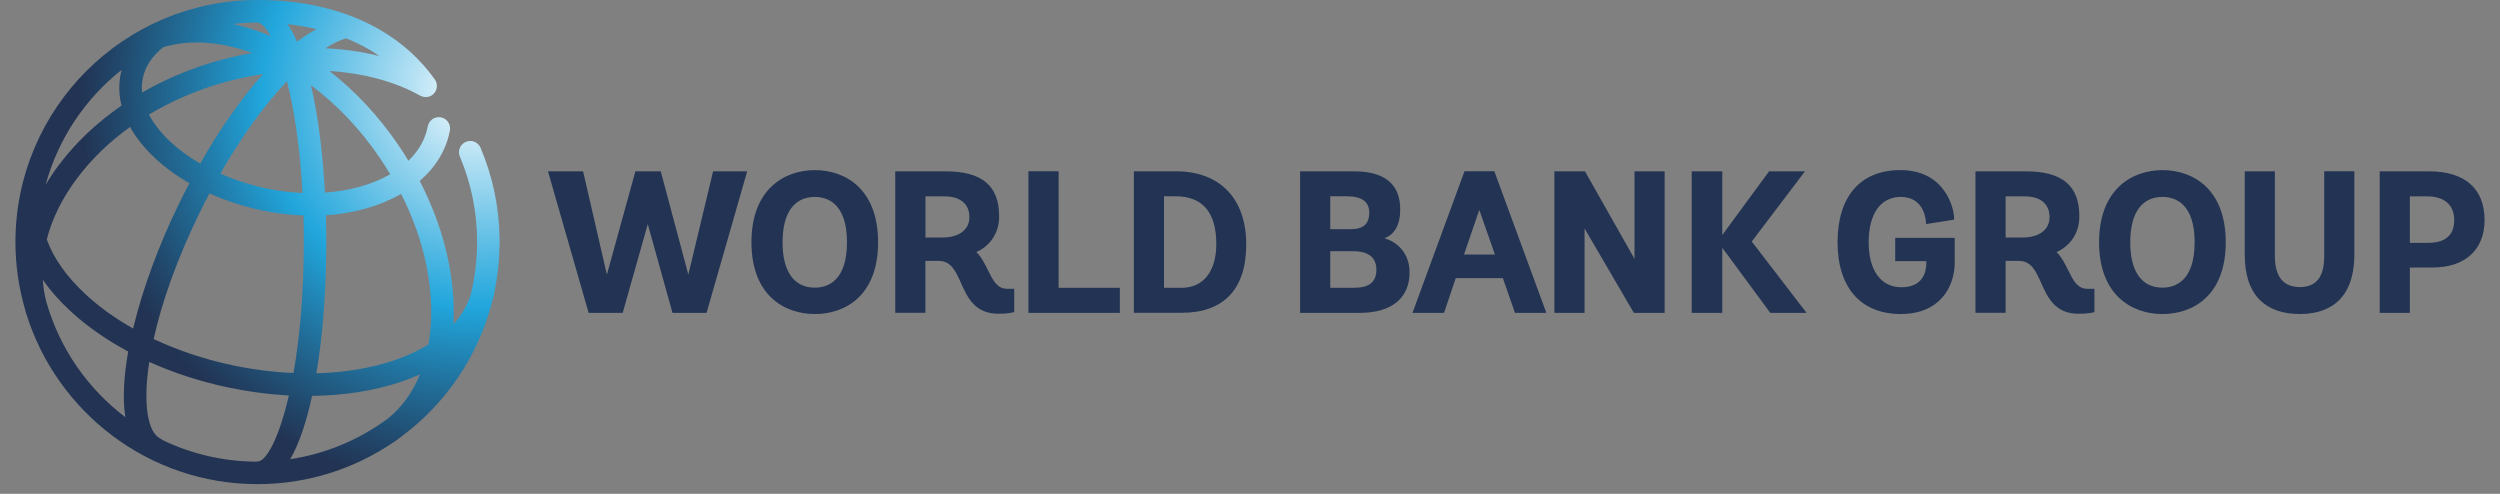 <svg width="81" height="16" viewBox="0 0 81 16" fill="none" xmlns="http://www.w3.org/2000/svg">
<rect x="0" y="0" width="81" height="16" fill="#808080" stroke="none"/>
<g clip-path="url(#clip0_1801_4775)">
<g clip-path="url(#clip1_1801_4775)">
<path fill-rule="evenodd" clip-rule="evenodd" d="M0.803 9.993C0.608 9.309 0.5 8.588 0.5 7.843C0.5 3.519 4.019 -9.91821e-05 8.343 -9.91821e-05C10.86 -9.91821e-05 12.893 0.907 14.07 2.55C14.199 2.705 14.178 2.936 14.024 3.065C13.903 3.165 13.732 3.167 13.604 3.094C12.786 2.637 11.77 2.371 10.672 2.299C11.504 2.947 12.265 3.759 12.905 4.698C13.02 4.866 13.128 5.036 13.233 5.209C13.569 4.886 13.782 4.508 13.859 4.095C13.897 3.896 14.086 3.765 14.284 3.802C14.482 3.838 14.614 4.029 14.576 4.227C14.461 4.85 14.125 5.41 13.599 5.861C14.316 7.25 14.705 8.73 14.701 10.128C14.701 10.256 14.697 10.381 14.691 10.505C14.952 10.215 15.141 9.896 15.249 9.551C15.385 9.004 15.458 8.432 15.458 7.843C15.458 6.882 15.271 5.951 14.9 5.075C14.82 4.889 14.908 4.675 15.094 4.596C15.278 4.517 15.492 4.604 15.571 4.79C15.961 5.712 16.169 6.69 16.186 7.698V7.983C16.177 8.48 16.121 8.966 16.024 9.436C16.024 9.457 16.022 9.476 16.017 9.495C15.999 9.58 15.976 9.665 15.952 9.747C15.504 11.538 14.438 13.086 12.995 14.153C12.924 14.209 12.852 14.262 12.778 14.312C12.774 14.315 12.771 14.317 12.768 14.319C12.759 14.324 12.75 14.33 12.741 14.334C11.486 15.187 9.972 15.686 8.343 15.686C4.824 15.686 1.838 13.355 0.849 10.156C0.847 10.149 0.844 10.143 0.841 10.137C0.84 10.135 0.84 10.133 0.839 10.13C0.826 10.085 0.814 10.039 0.803 9.993ZM12.985 12.373C12.119 12.664 11.142 12.814 10.111 12.827V12.826C9.931 13.662 9.695 14.373 9.404 14.877C10.569 14.701 11.643 14.242 12.551 13.572C13.013 13.208 13.367 12.718 13.607 12.13C13.41 12.219 13.203 12.3 12.985 12.373ZM5.193 14.209C5.22 14.22 5.243 14.237 5.263 14.255L5.264 14.257C6.184 14.701 7.213 14.95 8.298 14.958C8.302 14.957 8.306 14.956 8.31 14.956C8.323 14.954 8.336 14.951 8.35 14.951C8.623 14.951 9.036 14.215 9.359 12.813C8.701 12.778 8.029 12.688 7.354 12.545C6.463 12.355 5.613 12.076 4.836 11.726C4.624 13.108 4.789 14.011 5.193 14.209ZM1.386 9.066C1.402 9.311 1.44 9.552 1.503 9.789H1.504C1.933 11.294 2.845 12.596 4.061 13.517C3.969 12.927 4.01 12.197 4.154 11.39C3.448 11.012 2.816 10.572 2.281 10.078C1.927 9.751 1.629 9.412 1.386 9.066ZM10.56 6.975C10.569 7.261 10.573 7.546 10.573 7.83V7.828C10.573 9.293 10.469 10.797 10.252 12.094C11.151 12.071 12.001 11.933 12.754 11.68C13.178 11.538 13.555 11.363 13.883 11.162C13.94 10.836 13.971 10.49 13.972 10.127C13.975 8.872 13.634 7.543 12.996 6.282C12.309 6.678 11.468 6.914 10.56 6.975ZM4.978 10.985C5.751 11.348 6.605 11.635 7.508 11.829H7.509C8.184 11.973 8.856 12.057 9.509 12.085C9.707 10.972 9.844 9.547 9.844 7.828C9.844 7.537 9.842 7.256 9.833 6.981C9.386 6.966 8.933 6.912 8.479 6.816C7.881 6.687 7.311 6.501 6.787 6.267C6.673 6.481 6.563 6.699 6.454 6.922C5.704 8.459 5.231 9.843 4.978 10.985ZM1.515 7.758C1.732 8.361 2.159 8.968 2.778 9.54H2.777C3.218 9.948 3.737 10.319 4.313 10.644C4.622 9.352 5.15 7.929 5.798 6.603C5.908 6.378 6.021 6.155 6.137 5.936C5.717 5.696 5.34 5.42 5.016 5.116C4.674 4.796 4.406 4.459 4.215 4.113C3.553 4.589 2.975 5.143 2.51 5.759C2.02 6.406 1.688 7.084 1.515 7.758ZM12.301 5.108C11.666 4.177 10.905 3.38 10.075 2.763C10.311 3.77 10.461 4.981 10.528 6.241C11.323 6.184 12.06 5.983 12.643 5.646C12.536 5.465 12.421 5.285 12.301 5.108ZM7.139 5.626C7.6 5.83 8.102 5.992 8.629 6.105C9.021 6.188 9.413 6.237 9.801 6.252C9.72 4.748 9.527 3.534 9.298 2.631C8.564 3.401 7.819 4.437 7.139 5.626ZM4.827 3.712C4.982 4.007 5.211 4.303 5.513 4.585V4.586C5.793 4.849 6.121 5.088 6.486 5.299C7.126 4.177 7.822 3.181 8.522 2.399C8.038 2.473 7.552 2.58 7.073 2.723C6.268 2.966 5.511 3.302 4.827 3.712ZM3.915 2.374C3.923 2.336 3.933 2.299 3.943 2.262C2.762 3.197 1.882 4.495 1.478 5.989C1.611 5.765 1.758 5.542 1.925 5.322C2.469 4.603 3.152 3.963 3.937 3.421C3.849 3.071 3.842 2.718 3.915 2.374ZM5.289 1.529C4.936 1.81 4.709 2.147 4.628 2.526V2.525C4.596 2.68 4.588 2.838 4.604 2.998C5.3 2.598 6.06 2.267 6.864 2.025C7.296 1.895 7.734 1.793 8.173 1.718C7.131 1.337 6.141 1.275 5.289 1.529ZM11.221 1.244C11.027 1.289 10.797 1.401 10.547 1.564C11.154 1.593 11.742 1.677 12.293 1.815C11.949 1.578 11.588 1.39 11.221 1.244ZM10.255 0.943C9.929 0.866 9.613 0.816 9.318 0.782V0.784C9.429 0.947 9.531 1.136 9.626 1.352C9.84 1.188 10.051 1.052 10.255 0.943ZM7.549 0.776C7.871 0.847 8.197 0.944 8.527 1.07V1.071C8.609 1.102 8.69 1.136 8.77 1.171C8.611 0.882 8.459 0.734 8.334 0.731C8.067 0.731 7.807 0.748 7.549 0.776Z" fill="url(#paint0_radial_1801_4775)"/>
<path d="M78.701 5.551C79.861 5.551 80.5 6.111 80.5 7.131C80.5 8.092 79.87 8.667 78.817 8.667H78.079V10.137H77.102V5.551H78.701ZM78.079 7.869H78.663C79.229 7.869 79.516 7.621 79.516 7.131C79.516 6.641 79.202 6.362 78.631 6.362H78.079V7.87V7.869ZM75.305 8.3C75.305 8.973 75.047 9.301 74.514 9.301C73.982 9.301 73.706 8.963 73.706 8.3V5.551H72.73V8.235C72.726 8.891 72.89 9.389 73.216 9.716C73.519 10.02 73.956 10.174 74.514 10.174C75.32 10.174 76.281 9.837 76.281 8.235V5.55H75.305V8.299V8.3ZM70.065 5.512C71.057 5.512 72.114 6.126 72.114 7.85C72.114 9.574 71.056 10.175 70.065 10.175C69.075 10.175 68.01 9.565 68.01 7.85C68.01 6.135 69.073 5.512 70.065 5.512ZM70.065 9.32C70.454 9.32 71.106 9.129 71.106 7.85C71.106 6.571 70.454 6.38 70.065 6.38C69.392 6.38 69.02 6.902 69.02 7.85C69.02 8.798 69.392 9.32 70.065 9.32ZM67.003 8.745C67.165 9.073 67.303 9.357 67.627 9.357H67.859V10.111L67.826 10.12C67.819 10.123 67.649 10.166 67.351 10.166C66.58 10.166 66.343 9.635 66.133 9.167C65.963 8.784 65.814 8.453 65.411 8.453H64.982V10.134H64.005V5.551H65.631C66.819 5.551 67.371 6.014 67.371 7.009C67.371 7.625 67.002 8.005 66.633 8.167C66.796 8.324 66.901 8.539 67.003 8.746M64.982 7.696H65.527C66.069 7.696 66.406 7.443 66.406 7.035C66.406 6.607 66.112 6.362 65.597 6.362H64.982V7.697V7.696ZM61.405 8.46H62.413V8.51C62.413 8.808 62.308 9.307 61.604 9.307C60.941 9.307 60.545 8.762 60.545 7.85C60.545 6.938 60.924 6.38 61.586 6.38C62.372 6.38 62.399 7.175 62.401 7.208L62.403 7.26L63.314 7.117V7.079C63.314 6.748 63.019 5.511 61.573 5.511C60.279 5.511 59.537 6.363 59.537 7.848C59.537 9.334 60.303 10.174 61.586 10.174C62.869 10.174 63.333 9.274 63.333 8.504V7.707H61.405V8.459V8.46ZM58.48 5.551H57.319L55.802 7.615V5.551H54.811V10.137H55.802V8.028L57.358 10.137H58.533L56.757 7.825L58.48 5.552V5.551ZM52.956 8.383L51.353 5.551H50.362V10.137H51.34V7.402L52.937 10.137H53.934V5.551H52.958V8.383H52.956ZM48.428 5.58L50.101 10.136H49.085L48.693 9.012H47.166L46.787 10.136H45.765L47.449 5.55H48.418L48.429 5.579L48.428 5.58ZM47.929 6.8L47.434 8.247H48.436L47.929 6.8ZM44.856 7.719C45.208 7.82 45.67 8.143 45.67 8.832C45.67 9.661 45.082 10.137 44.057 10.137H42.123V5.551H43.87C44.863 5.551 45.367 5.966 45.367 6.784C45.367 7.417 45.078 7.641 44.855 7.719M43.767 7.425C44.174 7.425 44.364 7.254 44.364 6.886C44.364 6.537 44.123 6.36 43.645 6.36H43.1V7.425H43.767ZM43.1 9.325H43.864C44.363 9.325 44.595 9.138 44.595 8.735C44.595 8.242 44.187 8.138 43.844 8.138H43.1V9.325ZM38.099 5.55C39.526 5.55 40.378 6.436 40.378 7.919C40.378 9.402 39.617 10.134 38.291 10.134H36.737V5.551H38.1L38.099 5.55ZM37.714 9.325H38.285C38.987 9.325 39.408 8.795 39.408 7.906C39.408 6.88 38.963 6.359 38.086 6.359H37.714V9.325ZM34.299 5.55H33.321V10.136H36.283V9.325H34.299V5.55ZM32.005 8.745C32.167 9.073 32.306 9.357 32.63 9.357H32.861V10.111L32.827 10.12C32.82 10.123 32.65 10.166 32.353 10.166C31.582 10.166 31.344 9.635 31.135 9.167C30.963 8.784 30.816 8.453 30.413 8.453H29.983V10.134H29.006V5.551H30.631C31.818 5.551 32.372 6.014 32.372 7.009C32.372 7.625 32.002 8.005 31.634 8.167C31.797 8.324 31.902 8.539 32.005 8.746M29.985 7.696H30.53C31.073 7.696 31.409 7.443 31.409 7.035C31.409 6.607 31.113 6.362 30.6 6.362H29.985V7.697V7.696ZM26.402 5.512C27.392 5.512 28.45 6.126 28.45 7.85C28.45 9.574 27.392 10.175 26.402 10.175C25.411 10.175 24.347 9.565 24.347 7.85C24.347 6.135 25.409 5.512 26.402 5.512ZM26.402 9.32C26.79 9.32 27.442 9.129 27.442 7.85C27.442 6.571 26.79 6.38 26.402 6.38C25.728 6.38 25.355 6.902 25.355 7.85C25.355 8.798 25.727 9.32 26.402 9.32ZM23.105 5.551H24.209L22.892 10.137H21.789L20.988 7.261L20.175 10.137H19.072L17.755 5.551H18.892L19.663 8.898L20.587 5.551H21.408L22.302 8.898L23.104 5.551H23.105Z" fill="#223353"/>
</g>
</g>
<defs>
<radialGradient id="paint0_radial_1801_4775" cx="0" cy="0" r="1" gradientUnits="userSpaceOnUse" gradientTransform="translate(15.5 2.958) scale(12.975)">
<stop stop-color="white"/>
<stop offset="0.17" stop-color="#B3E0F3"/>
<stop offset="0.43" stop-color="#4AB6E2"/>
<stop offset="0.54" stop-color="#21A6DC"/>
<stop offset="0.71" stop-color="#2177A4"/>
<stop offset="0.91" stop-color="#214669"/>
<stop offset="1" stop-color="#223353"/>
</radialGradient>
<clipPath id="clip0_1801_4775">
<rect width="80" height="15.687" fill="white" transform="translate(0.5)"/>
</clipPath>
<clipPath id="clip1_1801_4775">
<rect width="80" height="15.687" fill="white" transform="translate(0.5)"/>
</clipPath>
</defs>
</svg>
